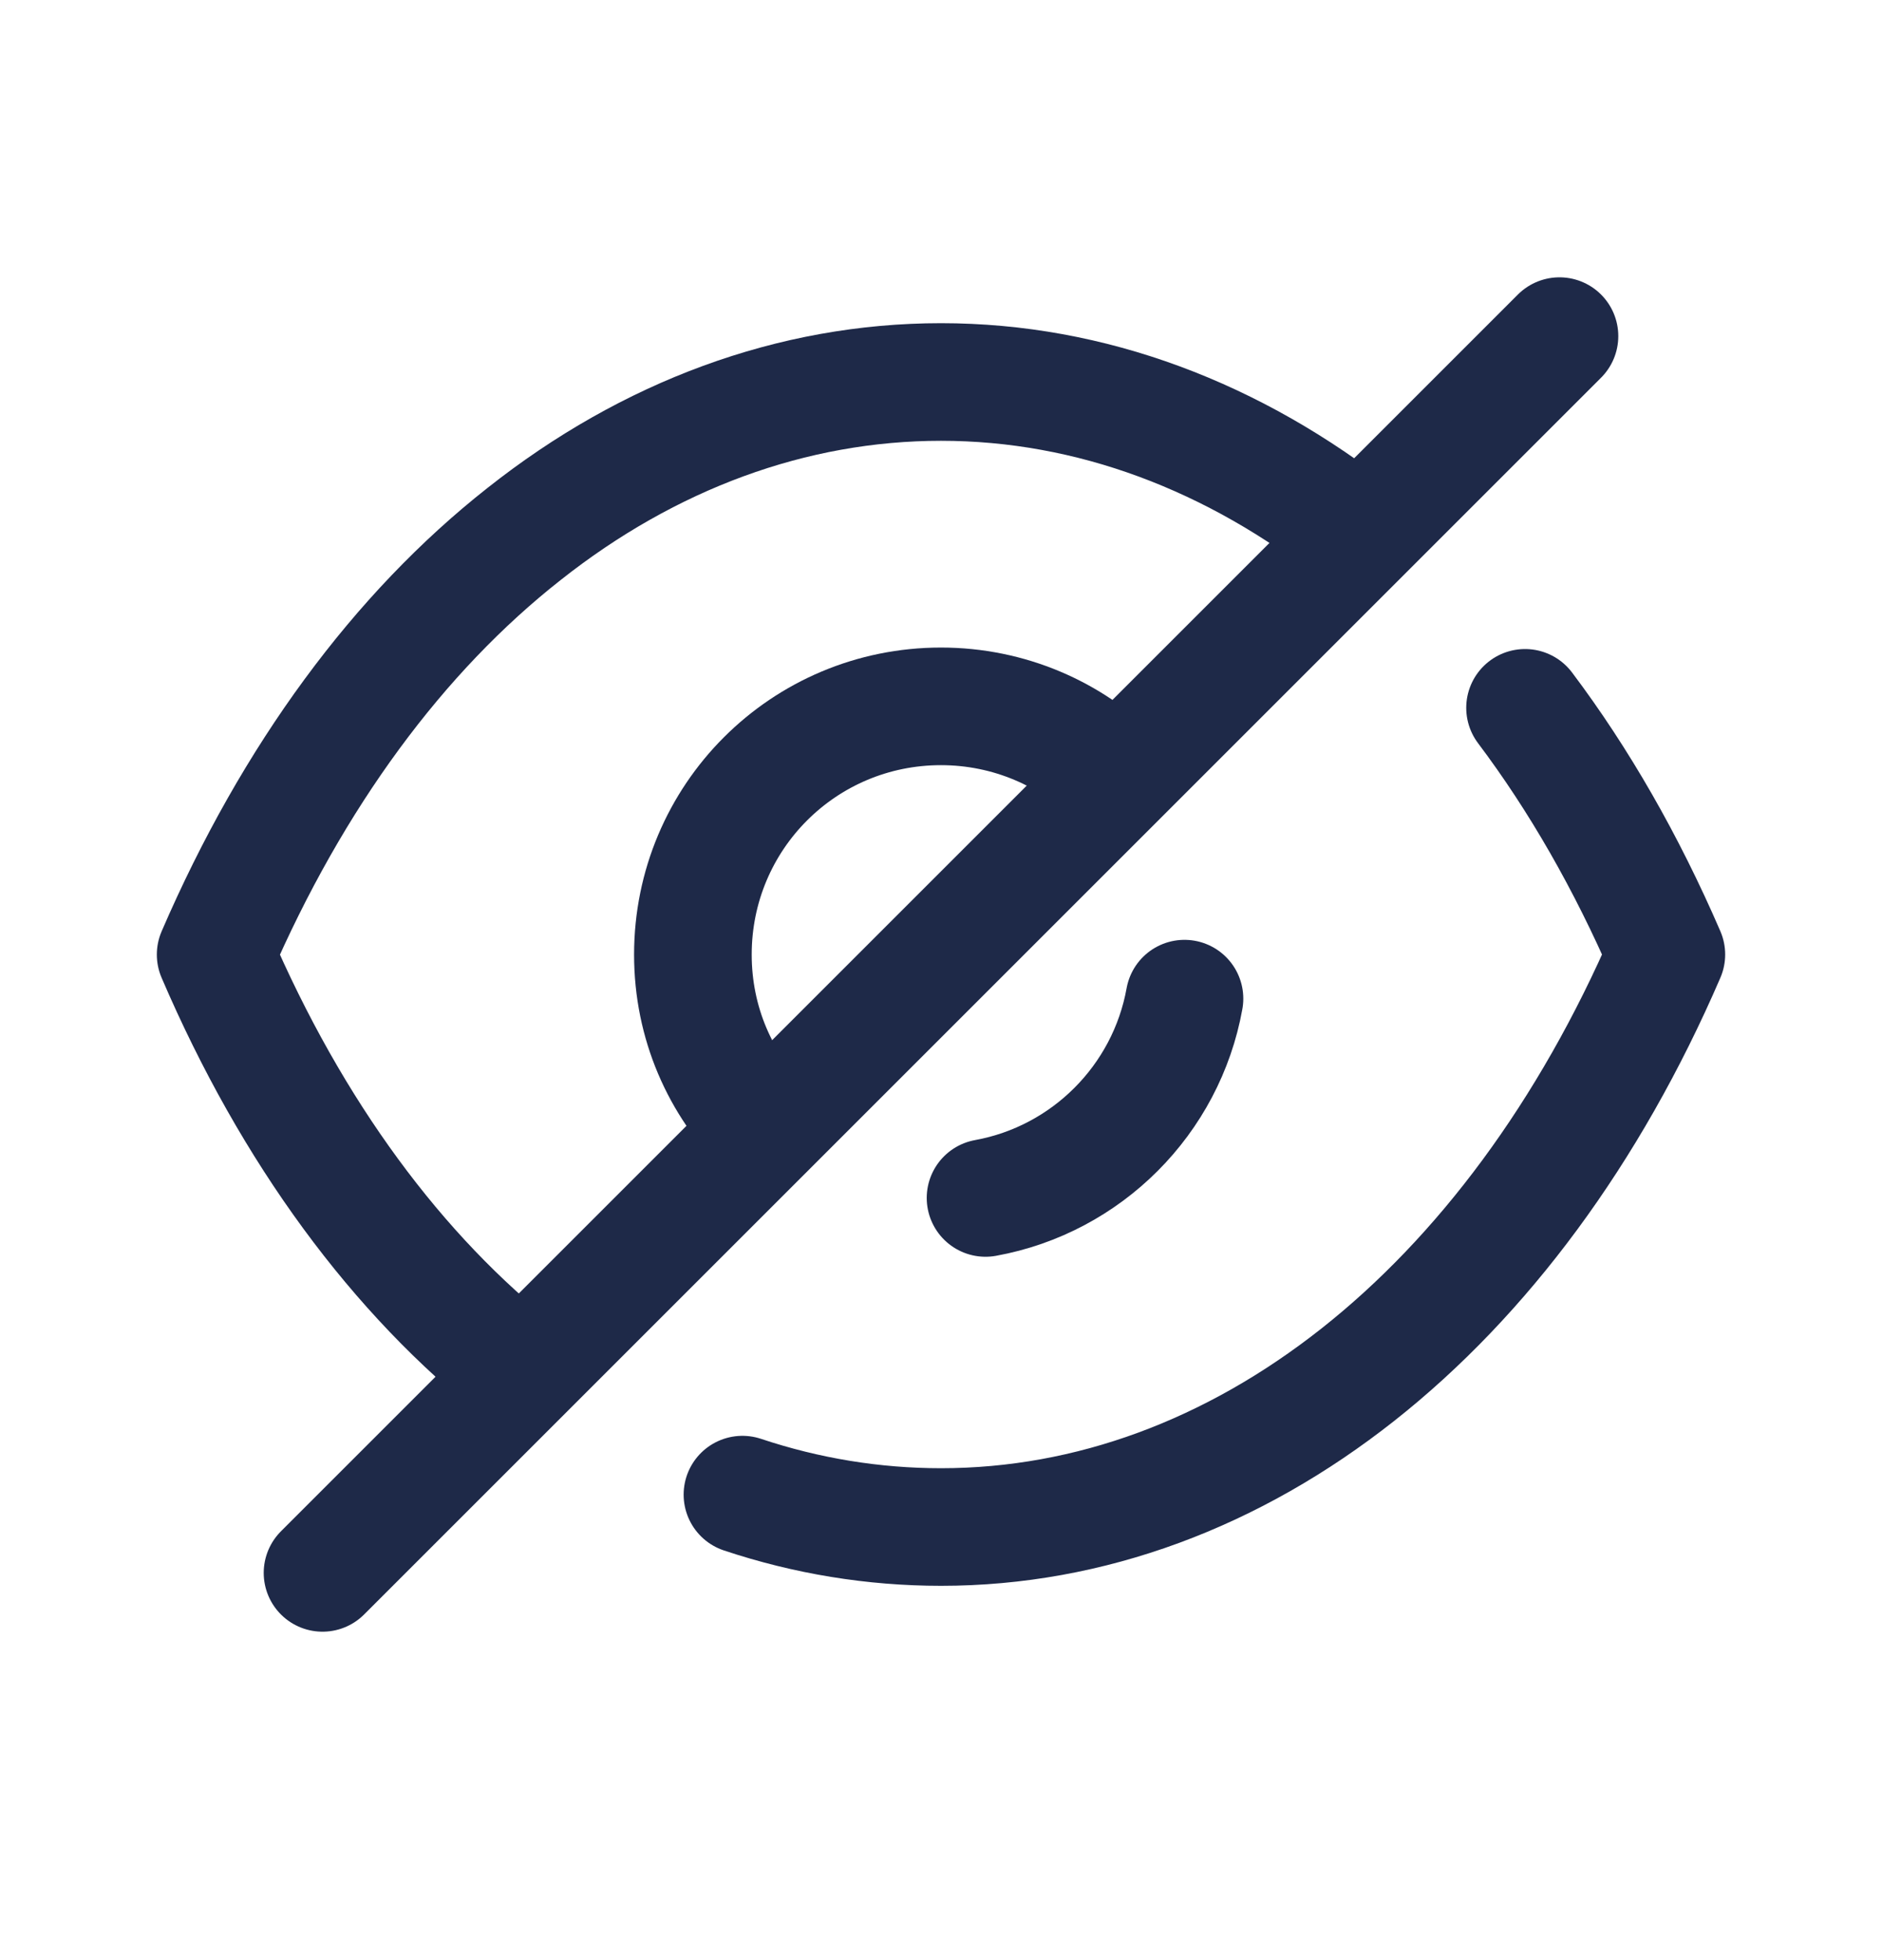 <svg width="24" height="25" viewBox="0 0 24 25" fill="none" xmlns="http://www.w3.org/2000/svg">
<path d="M9.761 14.404C9.186 13.83 8.836 13.05 8.836 12.175C8.836 10.422 10.248 9.009 12 9.009C12.867 9.009 13.665 9.36 14.23 9.934" stroke="#1E2948" stroke-width="1.5" stroke-linecap="round" stroke-linejoin="round"/>
<path d="M15.105 12.737C14.873 14.027 13.857 15.045 12.568 15.279" stroke="#1E2948" stroke-width="1.5" stroke-linecap="round" stroke-linejoin="round"/>
<path d="M6.655 17.51C5.068 16.264 3.724 14.444 2.75 12.175C3.734 9.896 5.087 8.066 6.684 6.81C8.271 5.554 10.102 4.872 12 4.872C13.909 4.872 15.739 5.564 17.336 6.829" stroke="#1E2948" stroke-width="1.5" stroke-linecap="round" stroke-linejoin="round"/>
<path d="M19.448 9.028C20.136 9.942 20.741 10.997 21.25 12.174C19.283 16.731 15.807 19.476 12 19.476C11.137 19.476 10.286 19.336 9.468 19.063" stroke="#1E2948" stroke-width="1.5" stroke-linecap="round" stroke-linejoin="round"/>
<path d="M19.887 4.287L4.113 20.061" stroke="#1E2948" stroke-width="1.5" stroke-linecap="round" stroke-linejoin="round"/>
</svg>
